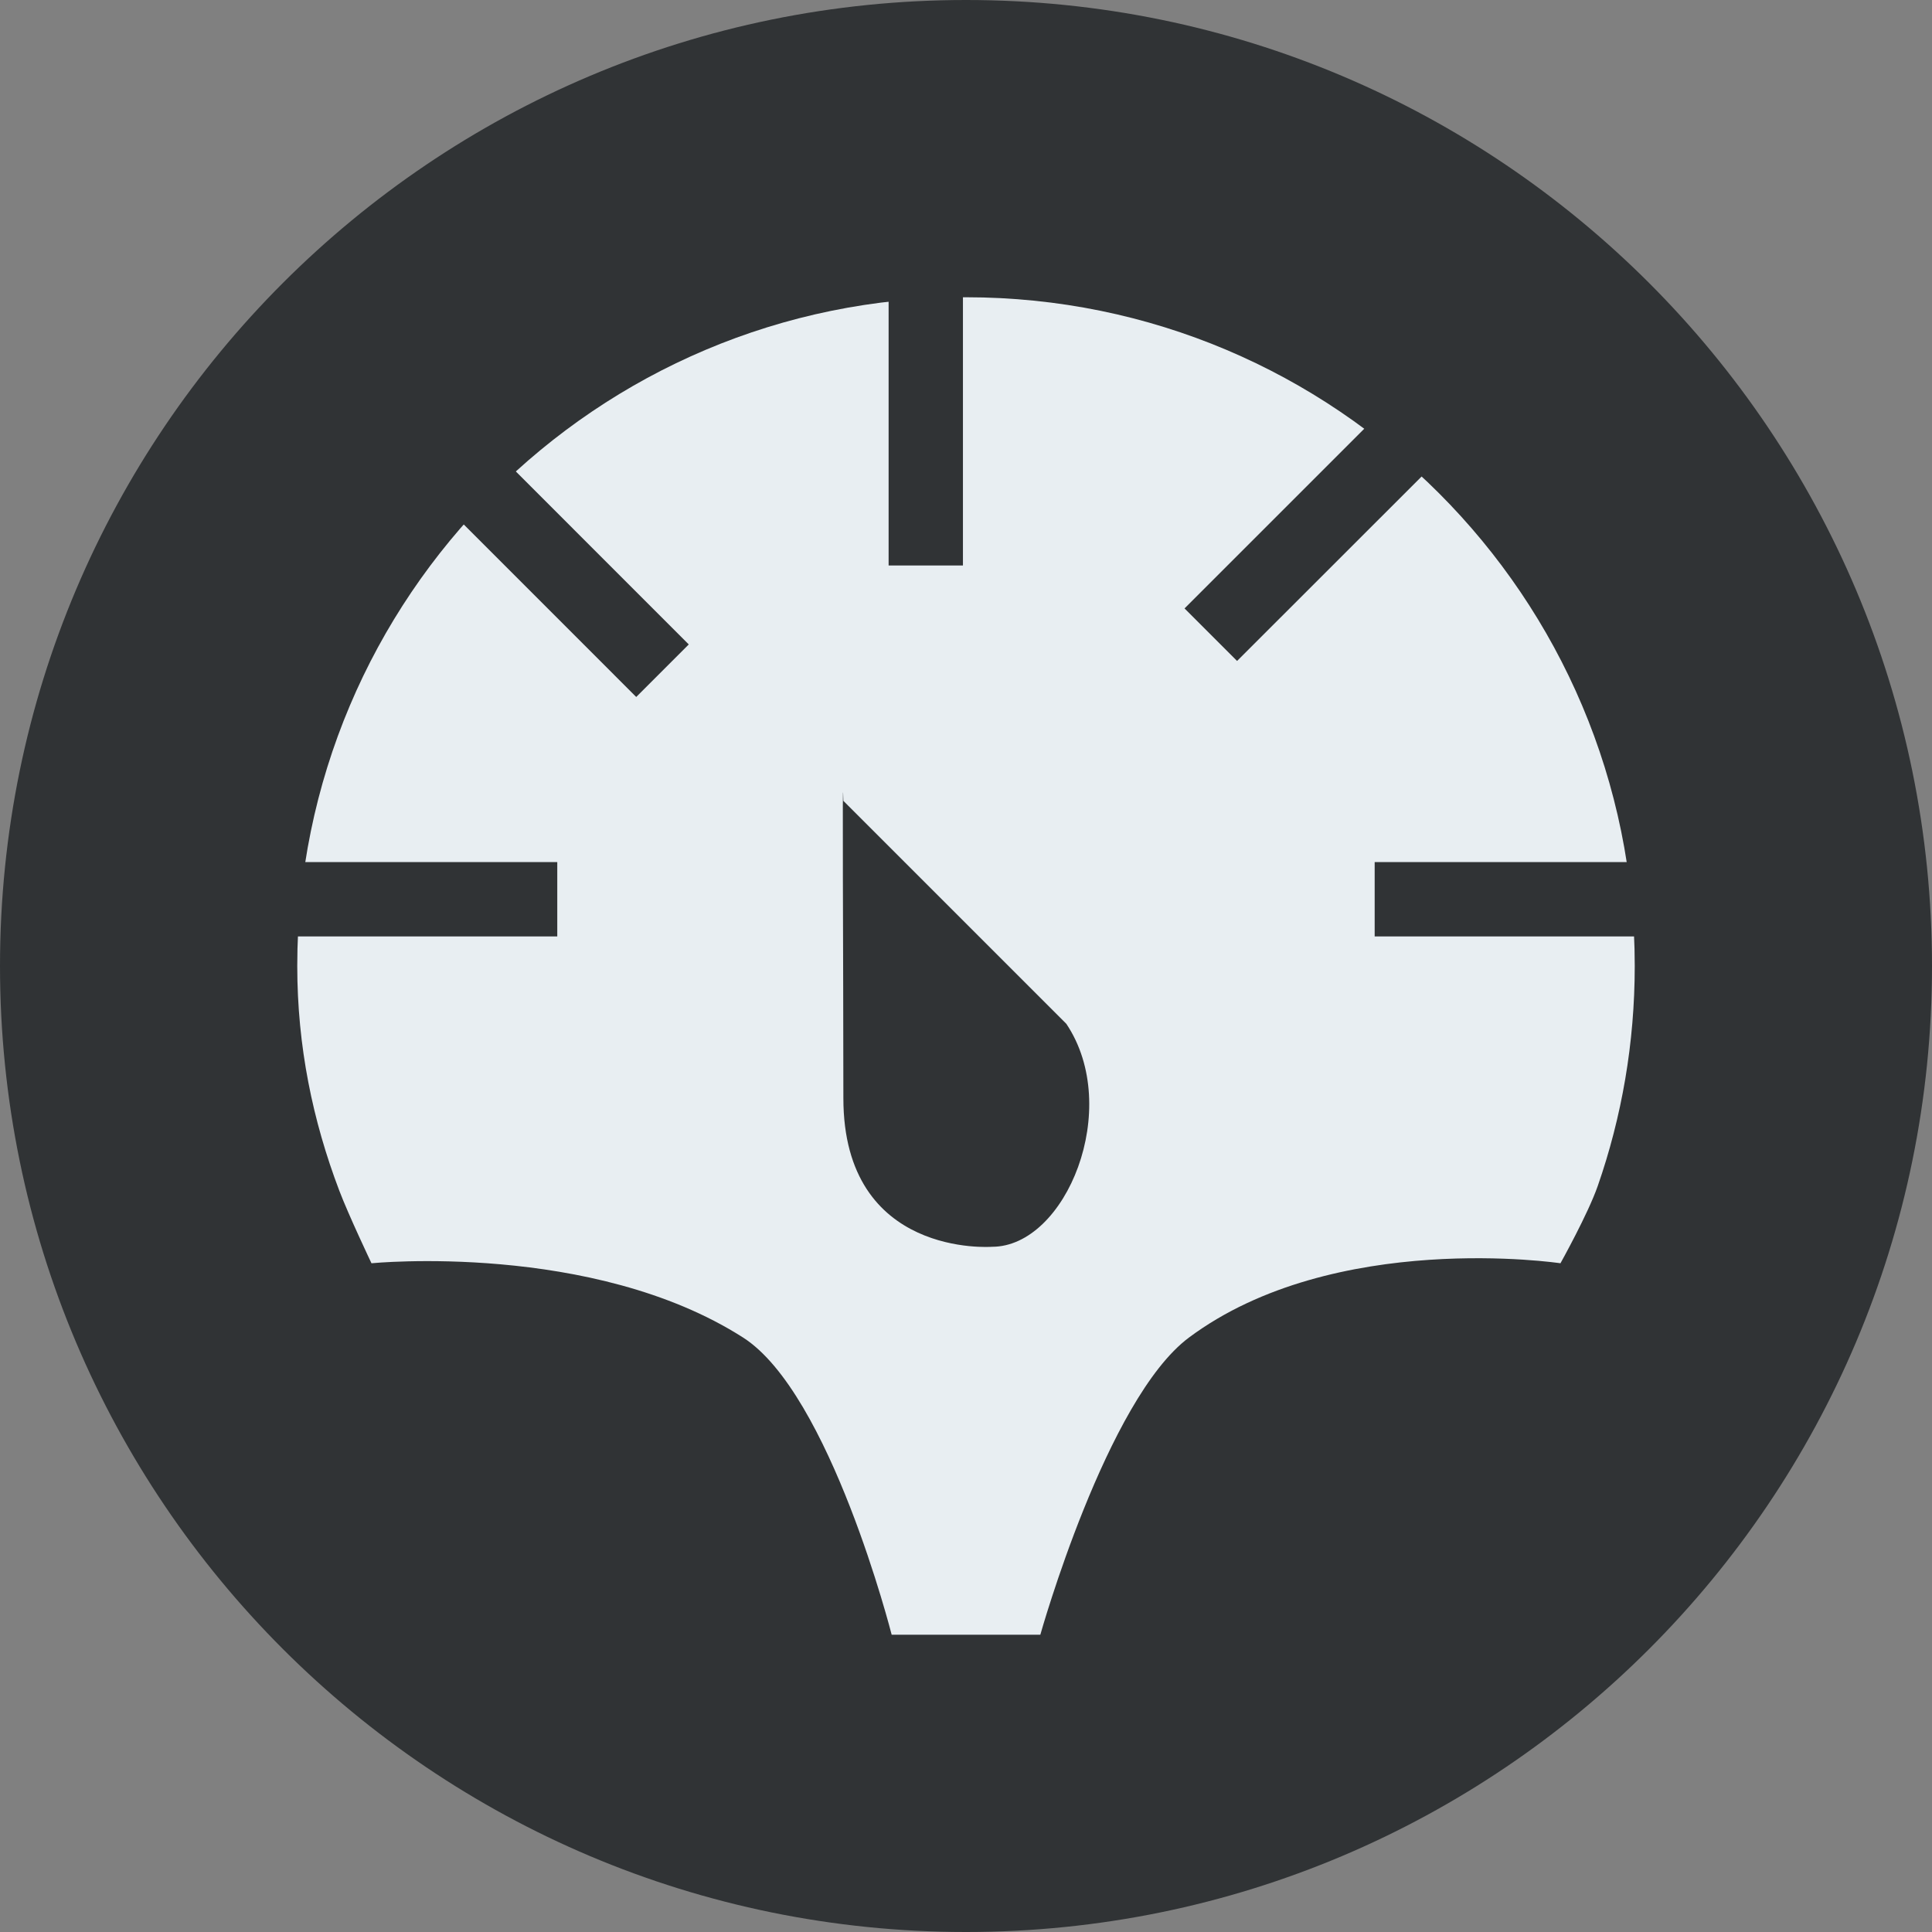 <?xml version="1.0" encoding="utf-8"?>
<!-- Generator: Adobe Illustrator 16.0.0, SVG Export Plug-In . SVG Version: 6.00 Build 0)  -->
<!DOCTYPE svg PUBLIC "-//W3C//DTD SVG 1.1//EN" "http://www.w3.org/Graphics/SVG/1.1/DTD/svg11.dtd">
<svg version="1.1" id="Layer_1" xmlns="http://www.w3.org/2000/svg" xmlns:xlink="http://www.w3.org/1999/xlink" x="0px" y="0px"
	 width="36px" height="36px" viewBox="0 0 36 36" enable-background="new 0 0 36 36" xml:space="preserve">
<rect x="0" y="0" width="36" height="36" fill="#808080" stroke="none"/>
<path fill-rule="evenodd" clip-rule="evenodd" fill="#303335" d="M18,0c9.941,0,18,8.059,18,18c0,9.942-8.059,18-18,18
	S0,27.941,0,18C0,8.058,8.059,0,18,0z"/>
<path fill-rule="evenodd" clip-rule="evenodd" fill="#E8EEF2" d="M18,5.539c6.883,0,12.461,5.579,12.461,12.461
	c0,1.436-0.242,2.814-0.689,4.098c-0.181,0.521-0.695,1.441-0.695,1.441s-4.215-0.632-6.922,1.384
	c-1.536,1.144-2.77,5.538-2.77,5.538s-0.898,0-1.385,0c-0.496,0-1.385,0-1.385,0s-1.144-4.499-2.769-5.538
	c-2.805-1.792-6.924-1.384-6.924-1.384s-0.424-0.891-0.599-1.351C5.827,20.884,5.539,19.496,5.539,18
	C5.539,11.118,11.118,5.539,18,5.539z"/>
<g>
	<g>
		<path fill-rule="evenodd" clip-rule="evenodd" fill="#303335" d="M17.943,4.998h-1.385v5.539h1.385V4.998z M25.989,7.421
			l-3.917,3.916l0.979,0.979L26.969,8.4L25.989,7.421z M25.615,16.064v1.385h5.539v-1.385H25.615z M4.846,17.449h5.538v-1.385H4.846
			V17.449z M7.939,9.07l3.916,3.917l0.979-0.979L8.918,8.091L7.939,9.07z M15.715,14.923c-0.024-1.001,0,2.996,0,5.539
			c0,2.985,2.77,2.77,2.77,2.77c1.38,0,2.436-2.584,1.385-4.154L15.715,14.923z"/>
	</g>
</g>
</svg>
